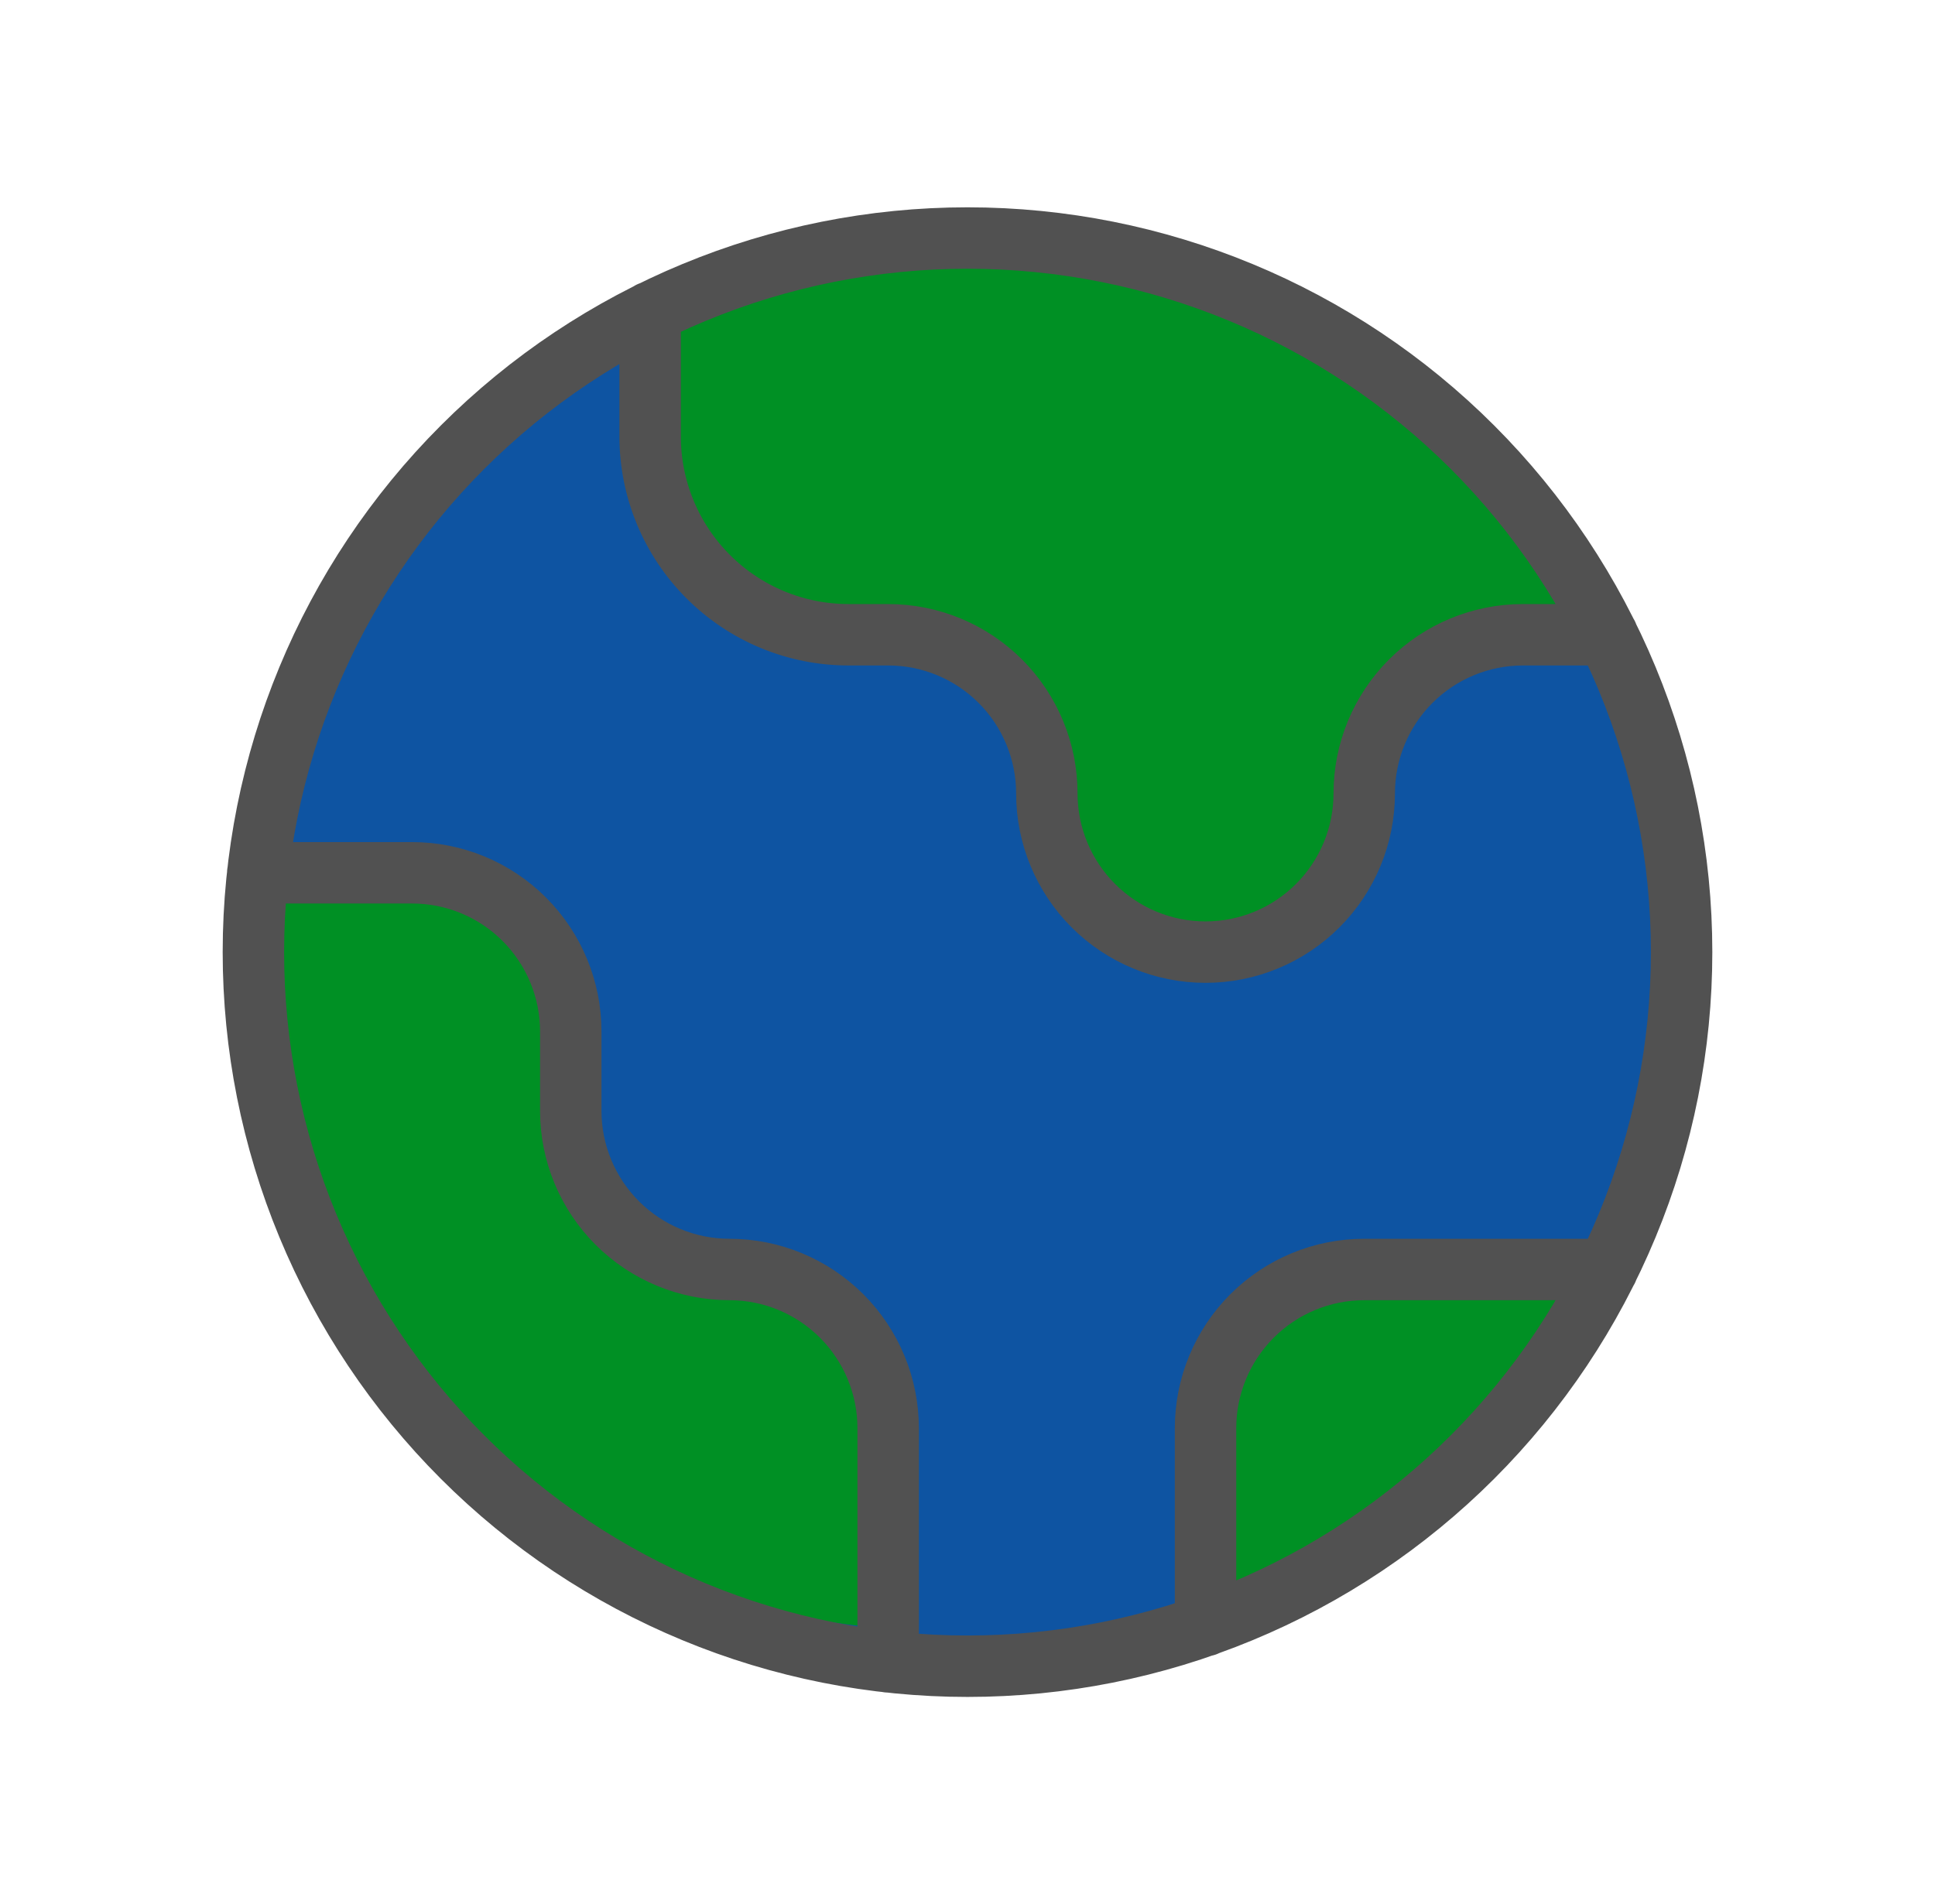 <svg width="63" height="62" viewBox="0 0 63 62" fill="none" xmlns="http://www.w3.org/2000/svg">
<circle cx="31.5" cy="31" r="24" fill="#0E54A2"/>
<path d="M13.418 28.061H8.5C8.454 35.762 12.406 51.531 28.586 53V45.615C28.586 44.285 28.053 43.009 27.105 42.069C26.157 41.128 24.871 40.6 23.53 40.6C22.189 40.6 20.903 40.071 19.954 39.131C19.006 38.19 18.474 36.914 18.474 35.584V33.077C18.474 31.747 17.941 30.471 16.993 29.53C16.044 28.59 14.758 28.061 13.418 28.061Z" fill="#009024"/>
<path d="M21.002 14.269V10.345C23.285 8.532 28.695 8.026 31.114 8C37.148 8 42.935 10.378 47.202 14.61C48.499 15.993 51.173 19.115 51.5 20.538H48.81C47.469 20.538 46.183 21.067 45.235 22.007C44.287 22.948 43.754 24.224 43.754 25.554C43.754 26.884 43.221 28.16 42.273 29.1C41.325 30.041 40.039 30.569 38.698 30.569C37.357 30.569 36.071 30.041 35.123 29.1C34.175 28.16 33.642 26.884 33.642 25.554C33.642 24.224 33.109 22.948 32.161 22.007C31.213 21.067 29.927 20.538 28.586 20.538H27.322C25.645 20.538 24.038 19.878 22.853 18.702C21.668 17.526 21.002 15.932 21.002 14.269Z" fill="#009024"/>
<path d="M40.179 42.069C39.231 43.009 38.698 44.285 38.698 45.615V51.925C42.666 51.493 50.781 48.624 51.5 40.6H43.754C42.413 40.6 41.127 41.128 40.179 42.069Z" fill="#009024"/>
<path d="M8.392 28.417H13.417C14.787 28.417 16.101 28.961 17.07 29.93C18.039 30.899 18.583 32.213 18.583 33.583V36.167C18.583 37.537 19.128 38.851 20.097 39.82C21.066 40.789 22.38 41.333 23.75 41.333C25.12 41.333 26.434 41.878 27.403 42.847C28.372 43.816 28.917 45.13 28.917 46.5V54.108M21.167 10.165V14.208C21.167 15.921 21.847 17.564 23.058 18.775C24.269 19.986 25.912 20.667 27.625 20.667H28.917C30.287 20.667 31.601 21.211 32.57 22.18C33.539 23.149 34.083 24.463 34.083 25.833C34.083 27.204 34.628 28.518 35.597 29.487C36.566 30.456 37.88 31 39.25 31C40.62 31 41.934 30.456 42.903 29.487C43.872 28.518 44.417 27.204 44.417 25.833C44.417 24.463 44.961 23.149 45.93 22.18C46.899 21.211 48.213 20.667 49.583 20.667H52.332M39.25 52.927V46.5C39.25 45.13 39.794 43.816 40.763 42.847C41.732 41.878 43.046 41.333 44.417 41.333H52.332M54.75 31C54.75 34.053 54.149 37.077 52.98 39.897C51.812 42.718 50.099 45.281 47.94 47.44C45.781 49.599 43.218 51.312 40.397 52.48C37.577 53.649 34.553 54.25 31.5 54.25C28.447 54.25 25.423 53.649 22.603 52.48C19.782 51.312 17.219 49.599 15.06 47.44C12.901 45.281 11.188 42.718 10.02 39.897C8.851 37.077 8.25 34.053 8.25 31C8.25 24.834 10.7 18.92 15.06 14.56C19.42 10.2 25.334 7.75 31.5 7.75C37.666 7.75 43.58 10.2 47.94 14.56C52.3 18.92 54.75 24.834 54.75 31Z" stroke="#515151" stroke-width="2" stroke-linecap="round" stroke-linejoin="round"/>
</svg>
